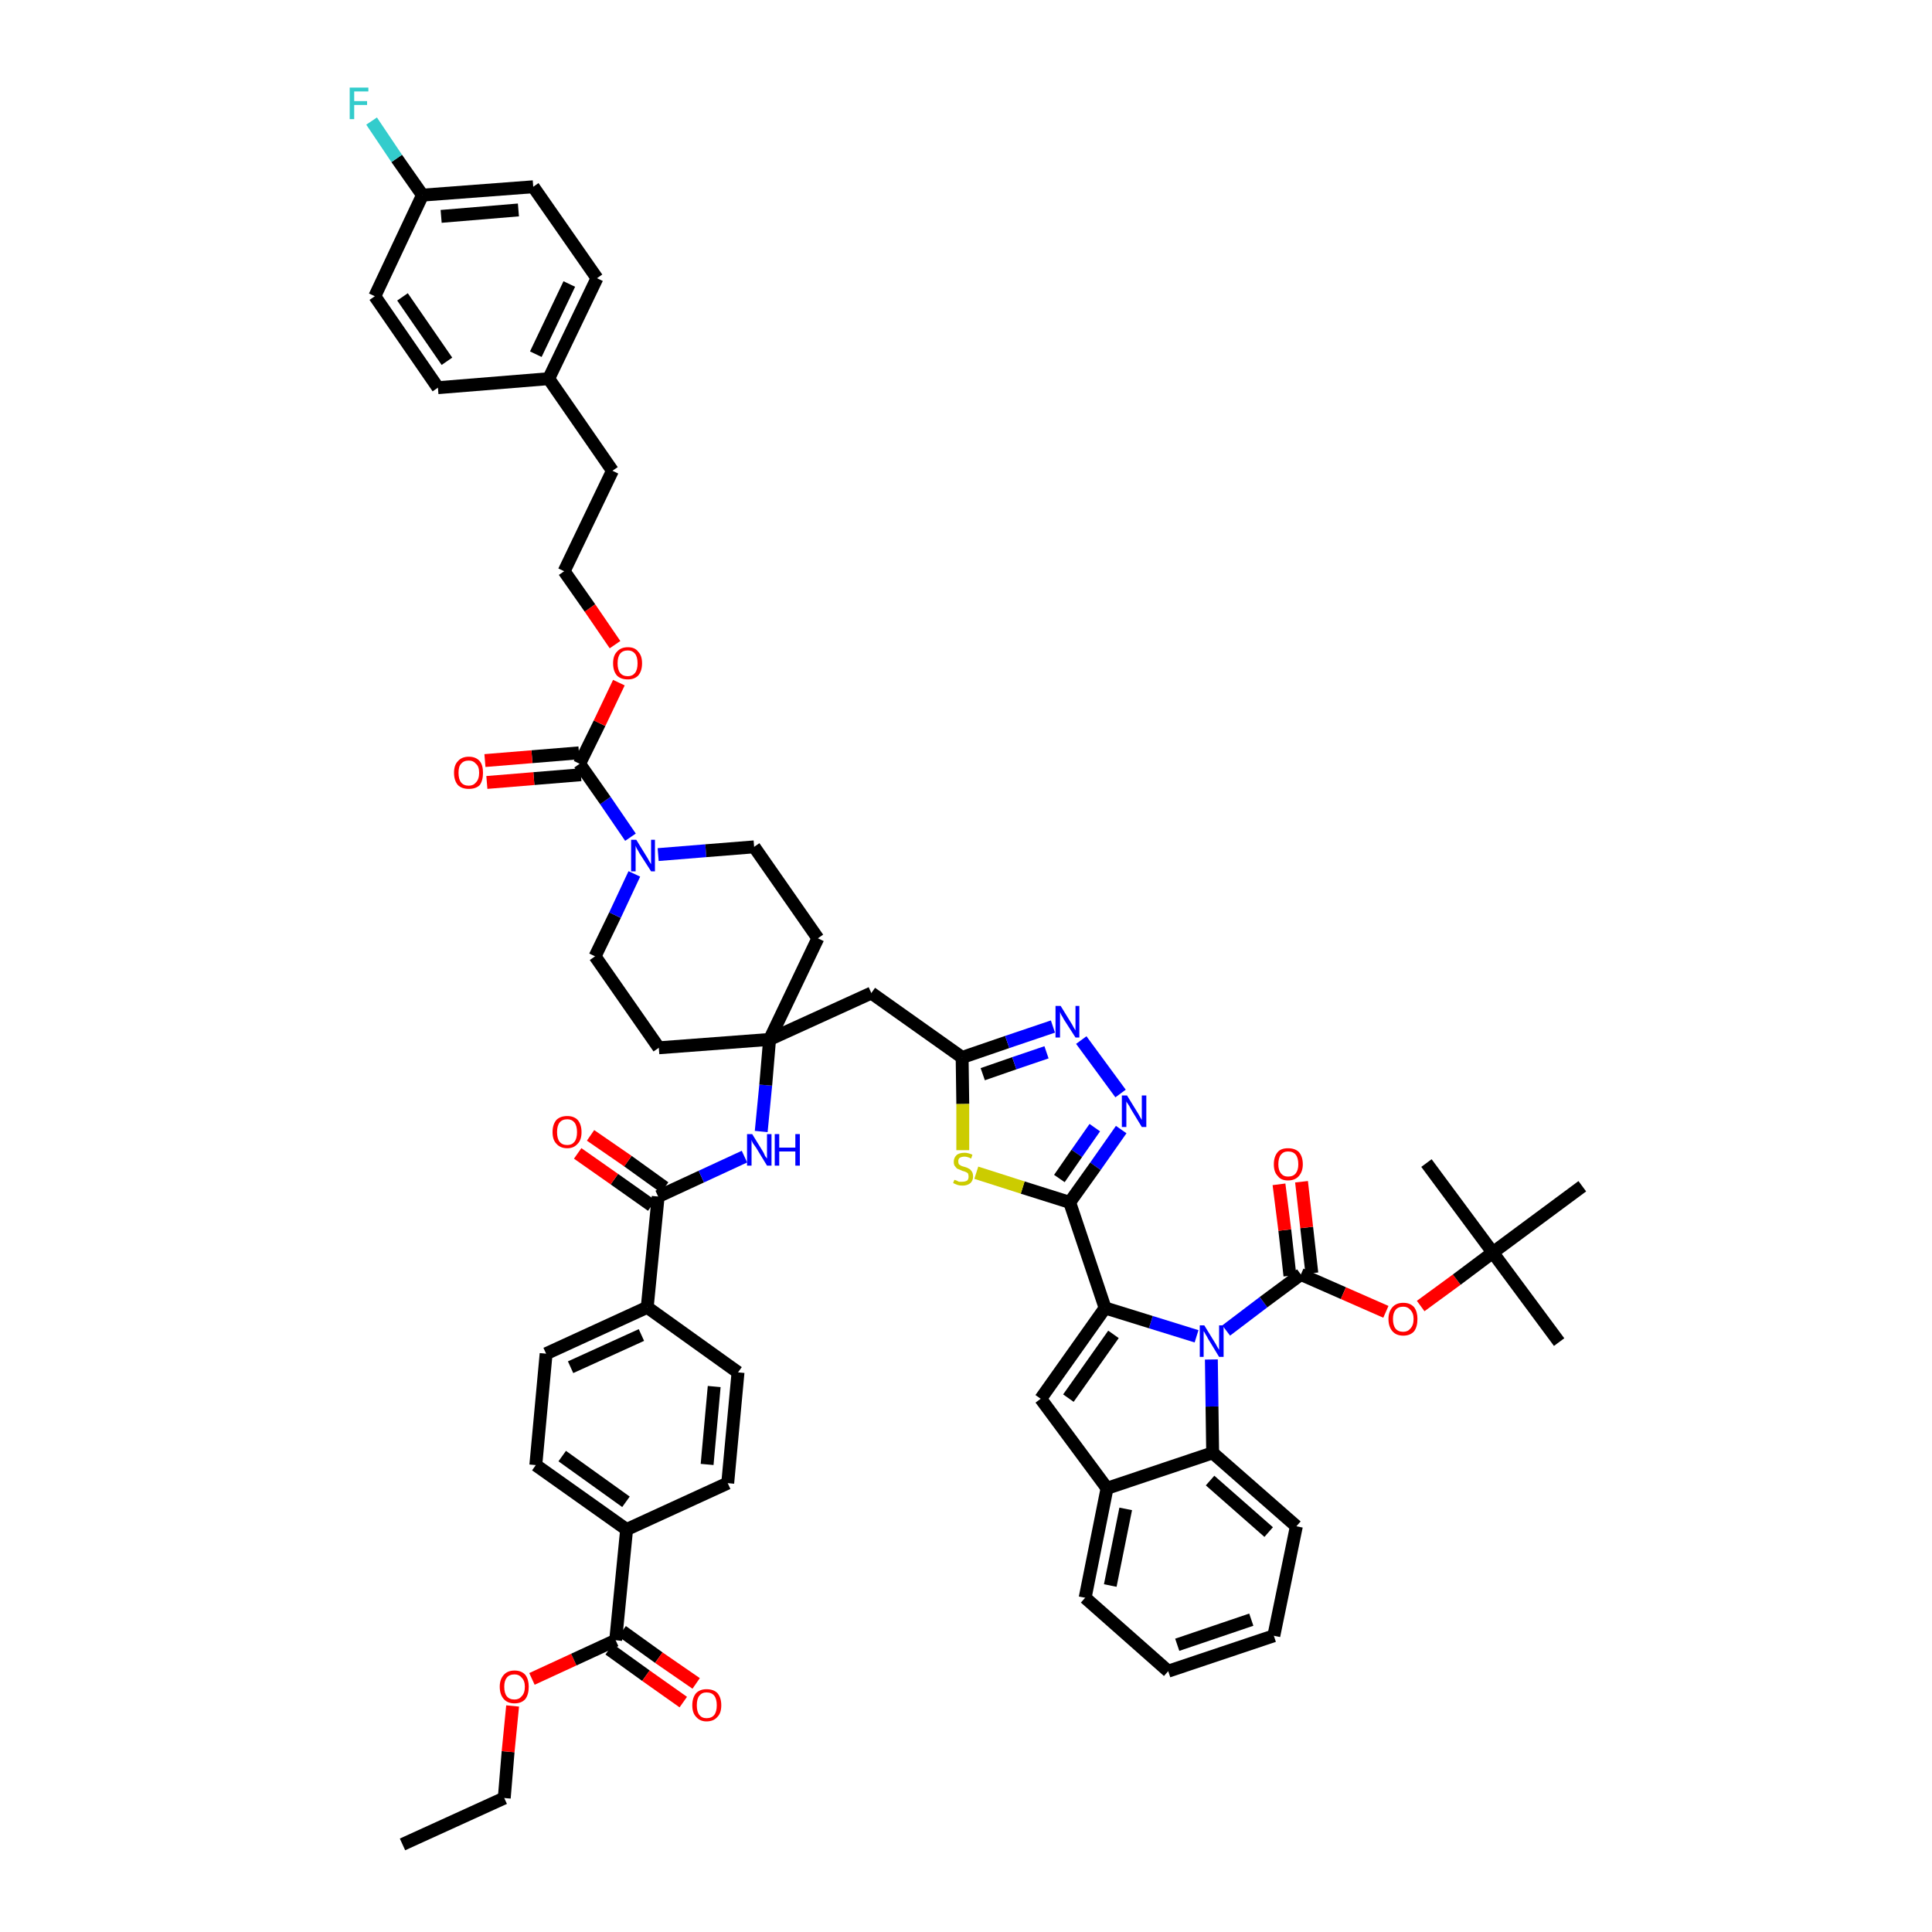 <?xml version='1.0' encoding='iso-8859-1'?>
<svg version='1.1' baseProfile='full'
              xmlns='http://www.w3.org/2000/svg'
                      xmlns:rdkit='http://www.rdkit.org/xml'
                      xmlns:xlink='http://www.w3.org/1999/xlink'
                  xml:space='preserve'
width='300px' height='300px' viewBox='0 0 300 300'>
<!-- END OF HEADER -->
<path class='bond-0 atom-0 atom-1' d='M 62.5,286.4 L 78.3,279.2' style='fill:none;fill-rule:evenodd;stroke:#000000;stroke-width:2.0px;stroke-linecap:butt;stroke-linejoin:miter;stroke-opacity:1' />
<path class='bond-1 atom-1 atom-2' d='M 78.3,279.2 L 78.9,272.0' style='fill:none;fill-rule:evenodd;stroke:#000000;stroke-width:2.0px;stroke-linecap:butt;stroke-linejoin:miter;stroke-opacity:1' />
<path class='bond-1 atom-1 atom-2' d='M 78.9,272.0 L 79.6,264.9' style='fill:none;fill-rule:evenodd;stroke:#FF0000;stroke-width:2.0px;stroke-linecap:butt;stroke-linejoin:miter;stroke-opacity:1' />
<path class='bond-2 atom-2 atom-3' d='M 82.6,260.7 L 89.1,257.7' style='fill:none;fill-rule:evenodd;stroke:#FF0000;stroke-width:2.0px;stroke-linecap:butt;stroke-linejoin:miter;stroke-opacity:1' />
<path class='bond-2 atom-2 atom-3' d='M 89.1,257.7 L 95.6,254.7' style='fill:none;fill-rule:evenodd;stroke:#000000;stroke-width:2.0px;stroke-linecap:butt;stroke-linejoin:miter;stroke-opacity:1' />
<path class='bond-3 atom-3 atom-4' d='M 94.6,256.1 L 100.3,260.2' style='fill:none;fill-rule:evenodd;stroke:#000000;stroke-width:2.0px;stroke-linecap:butt;stroke-linejoin:miter;stroke-opacity:1' />
<path class='bond-3 atom-3 atom-4' d='M 100.3,260.2 L 106.1,264.3' style='fill:none;fill-rule:evenodd;stroke:#FF0000;stroke-width:2.0px;stroke-linecap:butt;stroke-linejoin:miter;stroke-opacity:1' />
<path class='bond-3 atom-3 atom-4' d='M 96.6,253.3 L 102.3,257.4' style='fill:none;fill-rule:evenodd;stroke:#000000;stroke-width:2.0px;stroke-linecap:butt;stroke-linejoin:miter;stroke-opacity:1' />
<path class='bond-3 atom-3 atom-4' d='M 102.3,257.4 L 108.1,261.4' style='fill:none;fill-rule:evenodd;stroke:#FF0000;stroke-width:2.0px;stroke-linecap:butt;stroke-linejoin:miter;stroke-opacity:1' />
<path class='bond-4 atom-3 atom-5' d='M 95.6,254.7 L 97.3,237.5' style='fill:none;fill-rule:evenodd;stroke:#000000;stroke-width:2.0px;stroke-linecap:butt;stroke-linejoin:miter;stroke-opacity:1' />
<path class='bond-5 atom-5 atom-6' d='M 97.3,237.5 L 83.2,227.5' style='fill:none;fill-rule:evenodd;stroke:#000000;stroke-width:2.0px;stroke-linecap:butt;stroke-linejoin:miter;stroke-opacity:1' />
<path class='bond-5 atom-5 atom-6' d='M 97.2,233.2 L 87.3,226.1' style='fill:none;fill-rule:evenodd;stroke:#000000;stroke-width:2.0px;stroke-linecap:butt;stroke-linejoin:miter;stroke-opacity:1' />
<path class='bond-53 atom-53 atom-5' d='M 113.0,230.3 L 97.3,237.5' style='fill:none;fill-rule:evenodd;stroke:#000000;stroke-width:2.0px;stroke-linecap:butt;stroke-linejoin:miter;stroke-opacity:1' />
<path class='bond-6 atom-6 atom-7' d='M 83.2,227.5 L 84.8,210.2' style='fill:none;fill-rule:evenodd;stroke:#000000;stroke-width:2.0px;stroke-linecap:butt;stroke-linejoin:miter;stroke-opacity:1' />
<path class='bond-7 atom-7 atom-8' d='M 84.8,210.2 L 100.5,203.0' style='fill:none;fill-rule:evenodd;stroke:#000000;stroke-width:2.0px;stroke-linecap:butt;stroke-linejoin:miter;stroke-opacity:1' />
<path class='bond-7 atom-7 atom-8' d='M 88.6,212.3 L 99.6,207.3' style='fill:none;fill-rule:evenodd;stroke:#000000;stroke-width:2.0px;stroke-linecap:butt;stroke-linejoin:miter;stroke-opacity:1' />
<path class='bond-8 atom-8 atom-9' d='M 100.5,203.0 L 102.2,185.8' style='fill:none;fill-rule:evenodd;stroke:#000000;stroke-width:2.0px;stroke-linecap:butt;stroke-linejoin:miter;stroke-opacity:1' />
<path class='bond-51 atom-8 atom-52' d='M 100.5,203.0 L 114.6,213.1' style='fill:none;fill-rule:evenodd;stroke:#000000;stroke-width:2.0px;stroke-linecap:butt;stroke-linejoin:miter;stroke-opacity:1' />
<path class='bond-9 atom-9 atom-10' d='M 103.2,184.4 L 97.5,180.3' style='fill:none;fill-rule:evenodd;stroke:#000000;stroke-width:2.0px;stroke-linecap:butt;stroke-linejoin:miter;stroke-opacity:1' />
<path class='bond-9 atom-9 atom-10' d='M 97.5,180.3 L 91.7,176.3' style='fill:none;fill-rule:evenodd;stroke:#FF0000;stroke-width:2.0px;stroke-linecap:butt;stroke-linejoin:miter;stroke-opacity:1' />
<path class='bond-9 atom-9 atom-10' d='M 101.2,187.2 L 95.4,183.1' style='fill:none;fill-rule:evenodd;stroke:#000000;stroke-width:2.0px;stroke-linecap:butt;stroke-linejoin:miter;stroke-opacity:1' />
<path class='bond-9 atom-9 atom-10' d='M 95.4,183.1 L 89.7,179.1' style='fill:none;fill-rule:evenodd;stroke:#FF0000;stroke-width:2.0px;stroke-linecap:butt;stroke-linejoin:miter;stroke-opacity:1' />
<path class='bond-10 atom-9 atom-11' d='M 102.2,185.8 L 108.9,182.7' style='fill:none;fill-rule:evenodd;stroke:#000000;stroke-width:2.0px;stroke-linecap:butt;stroke-linejoin:miter;stroke-opacity:1' />
<path class='bond-10 atom-9 atom-11' d='M 108.9,182.7 L 115.6,179.6' style='fill:none;fill-rule:evenodd;stroke:#0000FF;stroke-width:2.0px;stroke-linecap:butt;stroke-linejoin:miter;stroke-opacity:1' />
<path class='bond-11 atom-11 atom-12' d='M 118.2,175.7 L 118.9,168.5' style='fill:none;fill-rule:evenodd;stroke:#0000FF;stroke-width:2.0px;stroke-linecap:butt;stroke-linejoin:miter;stroke-opacity:1' />
<path class='bond-11 atom-11 atom-12' d='M 118.9,168.5 L 119.5,161.4' style='fill:none;fill-rule:evenodd;stroke:#000000;stroke-width:2.0px;stroke-linecap:butt;stroke-linejoin:miter;stroke-opacity:1' />
<path class='bond-12 atom-12 atom-13' d='M 119.5,161.4 L 135.3,154.2' style='fill:none;fill-rule:evenodd;stroke:#000000;stroke-width:2.0px;stroke-linecap:butt;stroke-linejoin:miter;stroke-opacity:1' />
<path class='bond-34 atom-12 atom-35' d='M 119.5,161.4 L 102.3,162.7' style='fill:none;fill-rule:evenodd;stroke:#000000;stroke-width:2.0px;stroke-linecap:butt;stroke-linejoin:miter;stroke-opacity:1' />
<path class='bond-54 atom-51 atom-12' d='M 127.0,145.7 L 119.5,161.4' style='fill:none;fill-rule:evenodd;stroke:#000000;stroke-width:2.0px;stroke-linecap:butt;stroke-linejoin:miter;stroke-opacity:1' />
<path class='bond-13 atom-13 atom-14' d='M 135.3,154.2 L 149.4,164.2' style='fill:none;fill-rule:evenodd;stroke:#000000;stroke-width:2.0px;stroke-linecap:butt;stroke-linejoin:miter;stroke-opacity:1' />
<path class='bond-14 atom-14 atom-15' d='M 149.4,164.2 L 156.4,161.8' style='fill:none;fill-rule:evenodd;stroke:#000000;stroke-width:2.0px;stroke-linecap:butt;stroke-linejoin:miter;stroke-opacity:1' />
<path class='bond-14 atom-14 atom-15' d='M 156.4,161.8 L 163.5,159.4' style='fill:none;fill-rule:evenodd;stroke:#0000FF;stroke-width:2.0px;stroke-linecap:butt;stroke-linejoin:miter;stroke-opacity:1' />
<path class='bond-14 atom-14 atom-15' d='M 152.6,166.8 L 157.5,165.1' style='fill:none;fill-rule:evenodd;stroke:#000000;stroke-width:2.0px;stroke-linecap:butt;stroke-linejoin:miter;stroke-opacity:1' />
<path class='bond-14 atom-14 atom-15' d='M 157.5,165.1 L 162.5,163.4' style='fill:none;fill-rule:evenodd;stroke:#0000FF;stroke-width:2.0px;stroke-linecap:butt;stroke-linejoin:miter;stroke-opacity:1' />
<path class='bond-55 atom-34 atom-14' d='M 149.5,178.6 L 149.5,171.4' style='fill:none;fill-rule:evenodd;stroke:#CCCC00;stroke-width:2.0px;stroke-linecap:butt;stroke-linejoin:miter;stroke-opacity:1' />
<path class='bond-55 atom-34 atom-14' d='M 149.5,171.4 L 149.4,164.2' style='fill:none;fill-rule:evenodd;stroke:#000000;stroke-width:2.0px;stroke-linecap:butt;stroke-linejoin:miter;stroke-opacity:1' />
<path class='bond-15 atom-15 atom-16' d='M 167.9,161.5 L 174.0,169.8' style='fill:none;fill-rule:evenodd;stroke:#0000FF;stroke-width:2.0px;stroke-linecap:butt;stroke-linejoin:miter;stroke-opacity:1' />
<path class='bond-16 atom-16 atom-17' d='M 174.1,175.4 L 170.1,181.1' style='fill:none;fill-rule:evenodd;stroke:#0000FF;stroke-width:2.0px;stroke-linecap:butt;stroke-linejoin:miter;stroke-opacity:1' />
<path class='bond-16 atom-16 atom-17' d='M 170.1,181.1 L 166.1,186.7' style='fill:none;fill-rule:evenodd;stroke:#000000;stroke-width:2.0px;stroke-linecap:butt;stroke-linejoin:miter;stroke-opacity:1' />
<path class='bond-16 atom-16 atom-17' d='M 170.0,175.1 L 167.2,179.1' style='fill:none;fill-rule:evenodd;stroke:#0000FF;stroke-width:2.0px;stroke-linecap:butt;stroke-linejoin:miter;stroke-opacity:1' />
<path class='bond-16 atom-16 atom-17' d='M 167.2,179.1 L 164.5,183.0' style='fill:none;fill-rule:evenodd;stroke:#000000;stroke-width:2.0px;stroke-linecap:butt;stroke-linejoin:miter;stroke-opacity:1' />
<path class='bond-17 atom-17 atom-18' d='M 166.1,186.7 L 171.6,203.1' style='fill:none;fill-rule:evenodd;stroke:#000000;stroke-width:2.0px;stroke-linecap:butt;stroke-linejoin:miter;stroke-opacity:1' />
<path class='bond-33 atom-17 atom-34' d='M 166.1,186.7 L 158.8,184.4' style='fill:none;fill-rule:evenodd;stroke:#000000;stroke-width:2.0px;stroke-linecap:butt;stroke-linejoin:miter;stroke-opacity:1' />
<path class='bond-33 atom-17 atom-34' d='M 158.8,184.4 L 151.6,182.1' style='fill:none;fill-rule:evenodd;stroke:#CCCC00;stroke-width:2.0px;stroke-linecap:butt;stroke-linejoin:miter;stroke-opacity:1' />
<path class='bond-18 atom-18 atom-19' d='M 171.6,203.1 L 161.6,217.2' style='fill:none;fill-rule:evenodd;stroke:#000000;stroke-width:2.0px;stroke-linecap:butt;stroke-linejoin:miter;stroke-opacity:1' />
<path class='bond-18 atom-18 atom-19' d='M 172.9,207.2 L 165.9,217.1' style='fill:none;fill-rule:evenodd;stroke:#000000;stroke-width:2.0px;stroke-linecap:butt;stroke-linejoin:miter;stroke-opacity:1' />
<path class='bond-57 atom-26 atom-18' d='M 185.8,207.5 L 178.7,205.3' style='fill:none;fill-rule:evenodd;stroke:#0000FF;stroke-width:2.0px;stroke-linecap:butt;stroke-linejoin:miter;stroke-opacity:1' />
<path class='bond-57 atom-26 atom-18' d='M 178.7,205.3 L 171.6,203.1' style='fill:none;fill-rule:evenodd;stroke:#000000;stroke-width:2.0px;stroke-linecap:butt;stroke-linejoin:miter;stroke-opacity:1' />
<path class='bond-19 atom-19 atom-20' d='M 161.6,217.2 L 171.9,231.1' style='fill:none;fill-rule:evenodd;stroke:#000000;stroke-width:2.0px;stroke-linecap:butt;stroke-linejoin:miter;stroke-opacity:1' />
<path class='bond-20 atom-20 atom-21' d='M 171.9,231.1 L 168.5,248.1' style='fill:none;fill-rule:evenodd;stroke:#000000;stroke-width:2.0px;stroke-linecap:butt;stroke-linejoin:miter;stroke-opacity:1' />
<path class='bond-20 atom-20 atom-21' d='M 174.8,234.3 L 172.4,246.2' style='fill:none;fill-rule:evenodd;stroke:#000000;stroke-width:2.0px;stroke-linecap:butt;stroke-linejoin:miter;stroke-opacity:1' />
<path class='bond-58 atom-25 atom-20' d='M 188.3,225.6 L 171.9,231.1' style='fill:none;fill-rule:evenodd;stroke:#000000;stroke-width:2.0px;stroke-linecap:butt;stroke-linejoin:miter;stroke-opacity:1' />
<path class='bond-21 atom-21 atom-22' d='M 168.5,248.1 L 181.4,259.5' style='fill:none;fill-rule:evenodd;stroke:#000000;stroke-width:2.0px;stroke-linecap:butt;stroke-linejoin:miter;stroke-opacity:1' />
<path class='bond-22 atom-22 atom-23' d='M 181.4,259.5 L 197.8,254.0' style='fill:none;fill-rule:evenodd;stroke:#000000;stroke-width:2.0px;stroke-linecap:butt;stroke-linejoin:miter;stroke-opacity:1' />
<path class='bond-22 atom-22 atom-23' d='M 182.8,255.4 L 194.3,251.5' style='fill:none;fill-rule:evenodd;stroke:#000000;stroke-width:2.0px;stroke-linecap:butt;stroke-linejoin:miter;stroke-opacity:1' />
<path class='bond-23 atom-23 atom-24' d='M 197.8,254.0 L 201.3,237.0' style='fill:none;fill-rule:evenodd;stroke:#000000;stroke-width:2.0px;stroke-linecap:butt;stroke-linejoin:miter;stroke-opacity:1' />
<path class='bond-24 atom-24 atom-25' d='M 201.3,237.0 L 188.3,225.6' style='fill:none;fill-rule:evenodd;stroke:#000000;stroke-width:2.0px;stroke-linecap:butt;stroke-linejoin:miter;stroke-opacity:1' />
<path class='bond-24 atom-24 atom-25' d='M 197.0,237.9 L 187.9,229.9' style='fill:none;fill-rule:evenodd;stroke:#000000;stroke-width:2.0px;stroke-linecap:butt;stroke-linejoin:miter;stroke-opacity:1' />
<path class='bond-25 atom-25 atom-26' d='M 188.3,225.6 L 188.2,218.4' style='fill:none;fill-rule:evenodd;stroke:#000000;stroke-width:2.0px;stroke-linecap:butt;stroke-linejoin:miter;stroke-opacity:1' />
<path class='bond-25 atom-25 atom-26' d='M 188.2,218.4 L 188.1,211.1' style='fill:none;fill-rule:evenodd;stroke:#0000FF;stroke-width:2.0px;stroke-linecap:butt;stroke-linejoin:miter;stroke-opacity:1' />
<path class='bond-26 atom-26 atom-27' d='M 190.4,206.6 L 196.2,202.2' style='fill:none;fill-rule:evenodd;stroke:#0000FF;stroke-width:2.0px;stroke-linecap:butt;stroke-linejoin:miter;stroke-opacity:1' />
<path class='bond-26 atom-26 atom-27' d='M 196.2,202.2 L 202.0,197.9' style='fill:none;fill-rule:evenodd;stroke:#000000;stroke-width:2.0px;stroke-linecap:butt;stroke-linejoin:miter;stroke-opacity:1' />
<path class='bond-27 atom-27 atom-28' d='M 203.7,197.7 L 202.9,190.6' style='fill:none;fill-rule:evenodd;stroke:#000000;stroke-width:2.0px;stroke-linecap:butt;stroke-linejoin:miter;stroke-opacity:1' />
<path class='bond-27 atom-27 atom-28' d='M 202.9,190.6 L 202.1,183.5' style='fill:none;fill-rule:evenodd;stroke:#FF0000;stroke-width:2.0px;stroke-linecap:butt;stroke-linejoin:miter;stroke-opacity:1' />
<path class='bond-27 atom-27 atom-28' d='M 200.3,198.1 L 199.5,191.0' style='fill:none;fill-rule:evenodd;stroke:#000000;stroke-width:2.0px;stroke-linecap:butt;stroke-linejoin:miter;stroke-opacity:1' />
<path class='bond-27 atom-27 atom-28' d='M 199.5,191.0 L 198.6,183.9' style='fill:none;fill-rule:evenodd;stroke:#FF0000;stroke-width:2.0px;stroke-linecap:butt;stroke-linejoin:miter;stroke-opacity:1' />
<path class='bond-28 atom-27 atom-29' d='M 202.0,197.9 L 208.6,200.8' style='fill:none;fill-rule:evenodd;stroke:#000000;stroke-width:2.0px;stroke-linecap:butt;stroke-linejoin:miter;stroke-opacity:1' />
<path class='bond-28 atom-27 atom-29' d='M 208.6,200.8 L 215.2,203.7' style='fill:none;fill-rule:evenodd;stroke:#FF0000;stroke-width:2.0px;stroke-linecap:butt;stroke-linejoin:miter;stroke-opacity:1' />
<path class='bond-29 atom-29 atom-30' d='M 220.6,202.8 L 226.2,198.7' style='fill:none;fill-rule:evenodd;stroke:#FF0000;stroke-width:2.0px;stroke-linecap:butt;stroke-linejoin:miter;stroke-opacity:1' />
<path class='bond-29 atom-29 atom-30' d='M 226.2,198.7 L 231.8,194.5' style='fill:none;fill-rule:evenodd;stroke:#000000;stroke-width:2.0px;stroke-linecap:butt;stroke-linejoin:miter;stroke-opacity:1' />
<path class='bond-30 atom-30 atom-31' d='M 231.8,194.5 L 242.1,208.4' style='fill:none;fill-rule:evenodd;stroke:#000000;stroke-width:2.0px;stroke-linecap:butt;stroke-linejoin:miter;stroke-opacity:1' />
<path class='bond-31 atom-30 atom-32' d='M 231.8,194.5 L 221.5,180.6' style='fill:none;fill-rule:evenodd;stroke:#000000;stroke-width:2.0px;stroke-linecap:butt;stroke-linejoin:miter;stroke-opacity:1' />
<path class='bond-32 atom-30 atom-33' d='M 231.8,194.5 L 245.7,184.2' style='fill:none;fill-rule:evenodd;stroke:#000000;stroke-width:2.0px;stroke-linecap:butt;stroke-linejoin:miter;stroke-opacity:1' />
<path class='bond-35 atom-35 atom-36' d='M 102.3,162.7 L 92.4,148.5' style='fill:none;fill-rule:evenodd;stroke:#000000;stroke-width:2.0px;stroke-linecap:butt;stroke-linejoin:miter;stroke-opacity:1' />
<path class='bond-36 atom-36 atom-37' d='M 92.4,148.5 L 95.5,142.1' style='fill:none;fill-rule:evenodd;stroke:#000000;stroke-width:2.0px;stroke-linecap:butt;stroke-linejoin:miter;stroke-opacity:1' />
<path class='bond-36 atom-36 atom-37' d='M 95.5,142.1 L 98.5,135.7' style='fill:none;fill-rule:evenodd;stroke:#0000FF;stroke-width:2.0px;stroke-linecap:butt;stroke-linejoin:miter;stroke-opacity:1' />
<path class='bond-37 atom-37 atom-38' d='M 97.9,130.0 L 94.0,124.3' style='fill:none;fill-rule:evenodd;stroke:#0000FF;stroke-width:2.0px;stroke-linecap:butt;stroke-linejoin:miter;stroke-opacity:1' />
<path class='bond-37 atom-37 atom-38' d='M 94.0,124.3 L 90.0,118.6' style='fill:none;fill-rule:evenodd;stroke:#000000;stroke-width:2.0px;stroke-linecap:butt;stroke-linejoin:miter;stroke-opacity:1' />
<path class='bond-49 atom-37 atom-50' d='M 102.2,132.7 L 109.6,132.1' style='fill:none;fill-rule:evenodd;stroke:#0000FF;stroke-width:2.0px;stroke-linecap:butt;stroke-linejoin:miter;stroke-opacity:1' />
<path class='bond-49 atom-37 atom-50' d='M 109.6,132.1 L 117.1,131.5' style='fill:none;fill-rule:evenodd;stroke:#000000;stroke-width:2.0px;stroke-linecap:butt;stroke-linejoin:miter;stroke-opacity:1' />
<path class='bond-38 atom-38 atom-39' d='M 89.9,116.9 L 82.6,117.5' style='fill:none;fill-rule:evenodd;stroke:#000000;stroke-width:2.0px;stroke-linecap:butt;stroke-linejoin:miter;stroke-opacity:1' />
<path class='bond-38 atom-38 atom-39' d='M 82.6,117.5 L 75.3,118.1' style='fill:none;fill-rule:evenodd;stroke:#FF0000;stroke-width:2.0px;stroke-linecap:butt;stroke-linejoin:miter;stroke-opacity:1' />
<path class='bond-38 atom-38 atom-39' d='M 90.2,120.3 L 82.9,120.9' style='fill:none;fill-rule:evenodd;stroke:#000000;stroke-width:2.0px;stroke-linecap:butt;stroke-linejoin:miter;stroke-opacity:1' />
<path class='bond-38 atom-38 atom-39' d='M 82.9,120.9 L 75.6,121.5' style='fill:none;fill-rule:evenodd;stroke:#FF0000;stroke-width:2.0px;stroke-linecap:butt;stroke-linejoin:miter;stroke-opacity:1' />
<path class='bond-39 atom-38 atom-40' d='M 90.0,118.6 L 93.1,112.3' style='fill:none;fill-rule:evenodd;stroke:#000000;stroke-width:2.0px;stroke-linecap:butt;stroke-linejoin:miter;stroke-opacity:1' />
<path class='bond-39 atom-38 atom-40' d='M 93.1,112.3 L 96.1,106.0' style='fill:none;fill-rule:evenodd;stroke:#FF0000;stroke-width:2.0px;stroke-linecap:butt;stroke-linejoin:miter;stroke-opacity:1' />
<path class='bond-40 atom-40 atom-41' d='M 95.5,100.1 L 91.6,94.4' style='fill:none;fill-rule:evenodd;stroke:#FF0000;stroke-width:2.0px;stroke-linecap:butt;stroke-linejoin:miter;stroke-opacity:1' />
<path class='bond-40 atom-40 atom-41' d='M 91.6,94.4 L 87.6,88.7' style='fill:none;fill-rule:evenodd;stroke:#000000;stroke-width:2.0px;stroke-linecap:butt;stroke-linejoin:miter;stroke-opacity:1' />
<path class='bond-41 atom-41 atom-42' d='M 87.6,88.7 L 95.1,73.1' style='fill:none;fill-rule:evenodd;stroke:#000000;stroke-width:2.0px;stroke-linecap:butt;stroke-linejoin:miter;stroke-opacity:1' />
<path class='bond-42 atom-42 atom-43' d='M 95.1,73.1 L 85.2,58.8' style='fill:none;fill-rule:evenodd;stroke:#000000;stroke-width:2.0px;stroke-linecap:butt;stroke-linejoin:miter;stroke-opacity:1' />
<path class='bond-43 atom-43 atom-44' d='M 85.2,58.8 L 92.7,43.2' style='fill:none;fill-rule:evenodd;stroke:#000000;stroke-width:2.0px;stroke-linecap:butt;stroke-linejoin:miter;stroke-opacity:1' />
<path class='bond-43 atom-43 atom-44' d='M 83.2,55.0 L 88.4,44.1' style='fill:none;fill-rule:evenodd;stroke:#000000;stroke-width:2.0px;stroke-linecap:butt;stroke-linejoin:miter;stroke-opacity:1' />
<path class='bond-56 atom-49 atom-43' d='M 68.0,60.2 L 85.2,58.8' style='fill:none;fill-rule:evenodd;stroke:#000000;stroke-width:2.0px;stroke-linecap:butt;stroke-linejoin:miter;stroke-opacity:1' />
<path class='bond-44 atom-44 atom-45' d='M 92.7,43.2 L 82.8,29.0' style='fill:none;fill-rule:evenodd;stroke:#000000;stroke-width:2.0px;stroke-linecap:butt;stroke-linejoin:miter;stroke-opacity:1' />
<path class='bond-45 atom-45 atom-46' d='M 82.8,29.0 L 65.6,30.3' style='fill:none;fill-rule:evenodd;stroke:#000000;stroke-width:2.0px;stroke-linecap:butt;stroke-linejoin:miter;stroke-opacity:1' />
<path class='bond-45 atom-45 atom-46' d='M 80.5,32.6 L 68.5,33.6' style='fill:none;fill-rule:evenodd;stroke:#000000;stroke-width:2.0px;stroke-linecap:butt;stroke-linejoin:miter;stroke-opacity:1' />
<path class='bond-46 atom-46 atom-47' d='M 65.6,30.3 L 61.6,24.6' style='fill:none;fill-rule:evenodd;stroke:#000000;stroke-width:2.0px;stroke-linecap:butt;stroke-linejoin:miter;stroke-opacity:1' />
<path class='bond-46 atom-46 atom-47' d='M 61.6,24.6 L 57.7,18.8' style='fill:none;fill-rule:evenodd;stroke:#33CCCC;stroke-width:2.0px;stroke-linecap:butt;stroke-linejoin:miter;stroke-opacity:1' />
<path class='bond-47 atom-46 atom-48' d='M 65.6,30.3 L 58.2,46.0' style='fill:none;fill-rule:evenodd;stroke:#000000;stroke-width:2.0px;stroke-linecap:butt;stroke-linejoin:miter;stroke-opacity:1' />
<path class='bond-48 atom-48 atom-49' d='M 58.2,46.0 L 68.0,60.2' style='fill:none;fill-rule:evenodd;stroke:#000000;stroke-width:2.0px;stroke-linecap:butt;stroke-linejoin:miter;stroke-opacity:1' />
<path class='bond-48 atom-48 atom-49' d='M 62.5,46.1 L 69.4,56.1' style='fill:none;fill-rule:evenodd;stroke:#000000;stroke-width:2.0px;stroke-linecap:butt;stroke-linejoin:miter;stroke-opacity:1' />
<path class='bond-50 atom-50 atom-51' d='M 117.1,131.5 L 127.0,145.7' style='fill:none;fill-rule:evenodd;stroke:#000000;stroke-width:2.0px;stroke-linecap:butt;stroke-linejoin:miter;stroke-opacity:1' />
<path class='bond-52 atom-52 atom-53' d='M 114.6,213.1 L 113.0,230.3' style='fill:none;fill-rule:evenodd;stroke:#000000;stroke-width:2.0px;stroke-linecap:butt;stroke-linejoin:miter;stroke-opacity:1' />
<path class='bond-52 atom-52 atom-53' d='M 110.9,215.3 L 109.8,227.4' style='fill:none;fill-rule:evenodd;stroke:#000000;stroke-width:2.0px;stroke-linecap:butt;stroke-linejoin:miter;stroke-opacity:1' />
<path  class='atom-2' d='M 77.6 261.9
Q 77.6 260.8, 78.2 260.1
Q 78.8 259.4, 79.9 259.4
Q 81.0 259.4, 81.6 260.1
Q 82.1 260.8, 82.1 261.9
Q 82.1 263.1, 81.6 263.8
Q 81.0 264.5, 79.9 264.5
Q 78.8 264.5, 78.2 263.8
Q 77.6 263.1, 77.6 261.9
M 79.9 263.9
Q 80.6 263.9, 81.0 263.4
Q 81.5 262.9, 81.5 261.9
Q 81.5 261.0, 81.0 260.5
Q 80.6 260.0, 79.9 260.0
Q 79.1 260.0, 78.7 260.5
Q 78.3 261.0, 78.3 261.9
Q 78.3 262.9, 78.7 263.4
Q 79.1 263.9, 79.9 263.9
' fill='#FF0000'/>
<path  class='atom-4' d='M 107.5 264.8
Q 107.5 263.6, 108.1 262.9
Q 108.7 262.3, 109.7 262.3
Q 110.8 262.3, 111.4 262.9
Q 112.0 263.6, 112.0 264.8
Q 112.0 266.0, 111.4 266.6
Q 110.8 267.3, 109.7 267.3
Q 108.7 267.3, 108.1 266.6
Q 107.5 266.0, 107.5 264.8
M 109.7 266.8
Q 110.5 266.8, 110.9 266.3
Q 111.3 265.8, 111.3 264.8
Q 111.3 263.8, 110.9 263.3
Q 110.5 262.8, 109.7 262.8
Q 109.0 262.8, 108.6 263.3
Q 108.2 263.8, 108.2 264.8
Q 108.2 265.8, 108.6 266.3
Q 109.0 266.8, 109.7 266.8
' fill='#FF0000'/>
<path  class='atom-10' d='M 85.8 175.8
Q 85.8 174.6, 86.4 173.9
Q 87.0 173.3, 88.1 173.3
Q 89.1 173.3, 89.7 173.9
Q 90.3 174.6, 90.3 175.8
Q 90.3 177.0, 89.7 177.6
Q 89.1 178.3, 88.1 178.3
Q 87.0 178.3, 86.4 177.6
Q 85.8 177.0, 85.8 175.8
M 88.1 177.8
Q 88.8 177.8, 89.2 177.3
Q 89.6 176.8, 89.6 175.8
Q 89.6 174.8, 89.2 174.3
Q 88.8 173.8, 88.1 173.8
Q 87.3 173.8, 86.9 174.3
Q 86.5 174.8, 86.5 175.8
Q 86.5 176.8, 86.9 177.3
Q 87.3 177.8, 88.1 177.8
' fill='#FF0000'/>
<path  class='atom-11' d='M 116.8 176.1
L 118.4 178.7
Q 118.6 179.0, 118.8 179.5
Q 119.1 179.9, 119.1 179.9
L 119.1 176.1
L 119.8 176.1
L 119.8 181.0
L 119.1 181.0
L 117.4 178.2
Q 117.2 177.9, 116.9 177.5
Q 116.7 177.1, 116.7 177.0
L 116.7 181.0
L 116.0 181.0
L 116.0 176.1
L 116.8 176.1
' fill='#0000FF'/>
<path  class='atom-11' d='M 120.3 176.1
L 121.0 176.1
L 121.0 178.2
L 123.5 178.2
L 123.5 176.1
L 124.2 176.1
L 124.2 181.0
L 123.5 181.0
L 123.5 178.8
L 121.0 178.8
L 121.0 181.0
L 120.3 181.0
L 120.3 176.1
' fill='#0000FF'/>
<path  class='atom-15' d='M 164.7 156.2
L 166.3 158.8
Q 166.5 159.1, 166.7 159.5
Q 167.0 160.0, 167.0 160.0
L 167.0 156.2
L 167.6 156.2
L 167.6 161.1
L 167.0 161.1
L 165.2 158.3
Q 165.0 157.9, 164.8 157.6
Q 164.6 157.2, 164.6 157.1
L 164.6 161.1
L 163.9 161.1
L 163.9 156.2
L 164.7 156.2
' fill='#0000FF'/>
<path  class='atom-16' d='M 175.0 170.1
L 176.6 172.7
Q 176.8 173.0, 177.0 173.4
Q 177.3 173.9, 177.3 173.9
L 177.3 170.1
L 178.0 170.1
L 178.0 175.0
L 177.3 175.0
L 175.6 172.2
Q 175.4 171.8, 175.2 171.5
Q 174.9 171.1, 174.9 171.0
L 174.9 175.0
L 174.2 175.0
L 174.2 170.1
L 175.0 170.1
' fill='#0000FF'/>
<path  class='atom-26' d='M 187.0 205.8
L 188.6 208.4
Q 188.8 208.7, 189.0 209.1
Q 189.3 209.6, 189.3 209.6
L 189.3 205.8
L 190.0 205.8
L 190.0 210.7
L 189.3 210.7
L 187.6 207.9
Q 187.4 207.5, 187.2 207.2
Q 187.0 206.8, 186.9 206.7
L 186.9 210.7
L 186.3 210.7
L 186.3 205.8
L 187.0 205.8
' fill='#0000FF'/>
<path  class='atom-28' d='M 197.8 180.8
Q 197.8 179.6, 198.4 178.9
Q 198.9 178.3, 200.0 178.3
Q 201.1 178.3, 201.7 178.9
Q 202.3 179.6, 202.3 180.8
Q 202.3 181.9, 201.7 182.6
Q 201.1 183.3, 200.0 183.3
Q 198.9 183.3, 198.4 182.6
Q 197.8 182.0, 197.8 180.8
M 200.0 182.7
Q 200.8 182.7, 201.2 182.2
Q 201.6 181.7, 201.6 180.8
Q 201.6 179.8, 201.2 179.3
Q 200.8 178.8, 200.0 178.8
Q 199.3 178.8, 198.9 179.3
Q 198.5 179.8, 198.5 180.8
Q 198.5 181.7, 198.9 182.2
Q 199.3 182.7, 200.0 182.7
' fill='#FF0000'/>
<path  class='atom-29' d='M 215.6 204.8
Q 215.6 203.7, 216.2 203.0
Q 216.8 202.3, 217.9 202.3
Q 219.0 202.3, 219.6 203.0
Q 220.1 203.7, 220.1 204.8
Q 220.1 206.0, 219.6 206.7
Q 219.0 207.4, 217.9 207.4
Q 216.8 207.4, 216.2 206.7
Q 215.6 206.0, 215.6 204.8
M 217.9 206.8
Q 218.6 206.8, 219.0 206.3
Q 219.5 205.8, 219.5 204.8
Q 219.5 203.9, 219.0 203.4
Q 218.6 202.9, 217.9 202.9
Q 217.1 202.9, 216.7 203.4
Q 216.3 203.9, 216.3 204.8
Q 216.3 205.8, 216.7 206.3
Q 217.1 206.8, 217.9 206.8
' fill='#FF0000'/>
<path  class='atom-34' d='M 148.2 183.2
Q 148.2 183.2, 148.5 183.3
Q 148.7 183.4, 148.9 183.5
Q 149.2 183.5, 149.4 183.5
Q 149.9 183.5, 150.2 183.3
Q 150.4 183.1, 150.4 182.7
Q 150.4 182.4, 150.3 182.2
Q 150.2 182.1, 150.0 182.0
Q 149.8 181.9, 149.4 181.8
Q 149.0 181.6, 148.7 181.5
Q 148.5 181.4, 148.3 181.1
Q 148.1 180.9, 148.1 180.4
Q 148.1 179.8, 148.5 179.4
Q 148.9 179.0, 149.8 179.0
Q 150.3 179.0, 151.0 179.3
L 150.8 179.9
Q 150.2 179.6, 149.8 179.6
Q 149.3 179.6, 149.0 179.8
Q 148.8 180.0, 148.8 180.3
Q 148.8 180.6, 148.9 180.8
Q 149.1 180.9, 149.2 181.0
Q 149.4 181.1, 149.8 181.2
Q 150.2 181.3, 150.5 181.5
Q 150.7 181.6, 150.9 181.9
Q 151.1 182.2, 151.1 182.7
Q 151.1 183.3, 150.7 183.7
Q 150.2 184.1, 149.5 184.1
Q 149.0 184.1, 148.7 184.0
Q 148.4 183.9, 148.0 183.7
L 148.2 183.2
' fill='#CCCC00'/>
<path  class='atom-37' d='M 98.8 130.4
L 100.4 133.0
Q 100.6 133.3, 100.8 133.7
Q 101.1 134.2, 101.1 134.2
L 101.1 130.4
L 101.7 130.4
L 101.7 135.3
L 101.1 135.3
L 99.3 132.5
Q 99.1 132.1, 98.9 131.8
Q 98.7 131.4, 98.7 131.3
L 98.7 135.3
L 98.0 135.3
L 98.0 130.4
L 98.8 130.4
' fill='#0000FF'/>
<path  class='atom-39' d='M 70.5 120.0
Q 70.5 118.8, 71.1 118.2
Q 71.7 117.5, 72.8 117.5
Q 73.9 117.5, 74.5 118.2
Q 75.0 118.8, 75.0 120.0
Q 75.0 121.2, 74.5 121.9
Q 73.9 122.5, 72.8 122.5
Q 71.7 122.5, 71.1 121.9
Q 70.5 121.2, 70.5 120.0
M 72.8 122.0
Q 73.5 122.0, 73.9 121.5
Q 74.4 121.0, 74.4 120.0
Q 74.4 119.0, 73.9 118.6
Q 73.5 118.1, 72.8 118.1
Q 72.0 118.1, 71.6 118.6
Q 71.2 119.0, 71.2 120.0
Q 71.2 121.0, 71.6 121.5
Q 72.0 122.0, 72.8 122.0
' fill='#FF0000'/>
<path  class='atom-40' d='M 95.2 103.0
Q 95.2 101.8, 95.8 101.2
Q 96.4 100.5, 97.5 100.5
Q 98.6 100.5, 99.1 101.2
Q 99.7 101.8, 99.7 103.0
Q 99.7 104.2, 99.1 104.9
Q 98.5 105.5, 97.5 105.5
Q 96.4 105.5, 95.8 104.9
Q 95.2 104.2, 95.2 103.0
M 97.5 105.0
Q 98.2 105.0, 98.6 104.5
Q 99.0 104.0, 99.0 103.0
Q 99.0 102.0, 98.6 101.5
Q 98.2 101.0, 97.5 101.0
Q 96.7 101.0, 96.3 101.5
Q 95.9 102.0, 95.9 103.0
Q 95.9 104.0, 96.3 104.5
Q 96.7 105.0, 97.5 105.0
' fill='#FF0000'/>
<path  class='atom-47' d='M 54.3 13.6
L 57.2 13.6
L 57.2 14.2
L 55.0 14.2
L 55.0 15.7
L 57.0 15.7
L 57.0 16.3
L 55.0 16.3
L 55.0 18.5
L 54.3 18.5
L 54.3 13.6
' fill='#33CCCC'/>
</svg>
